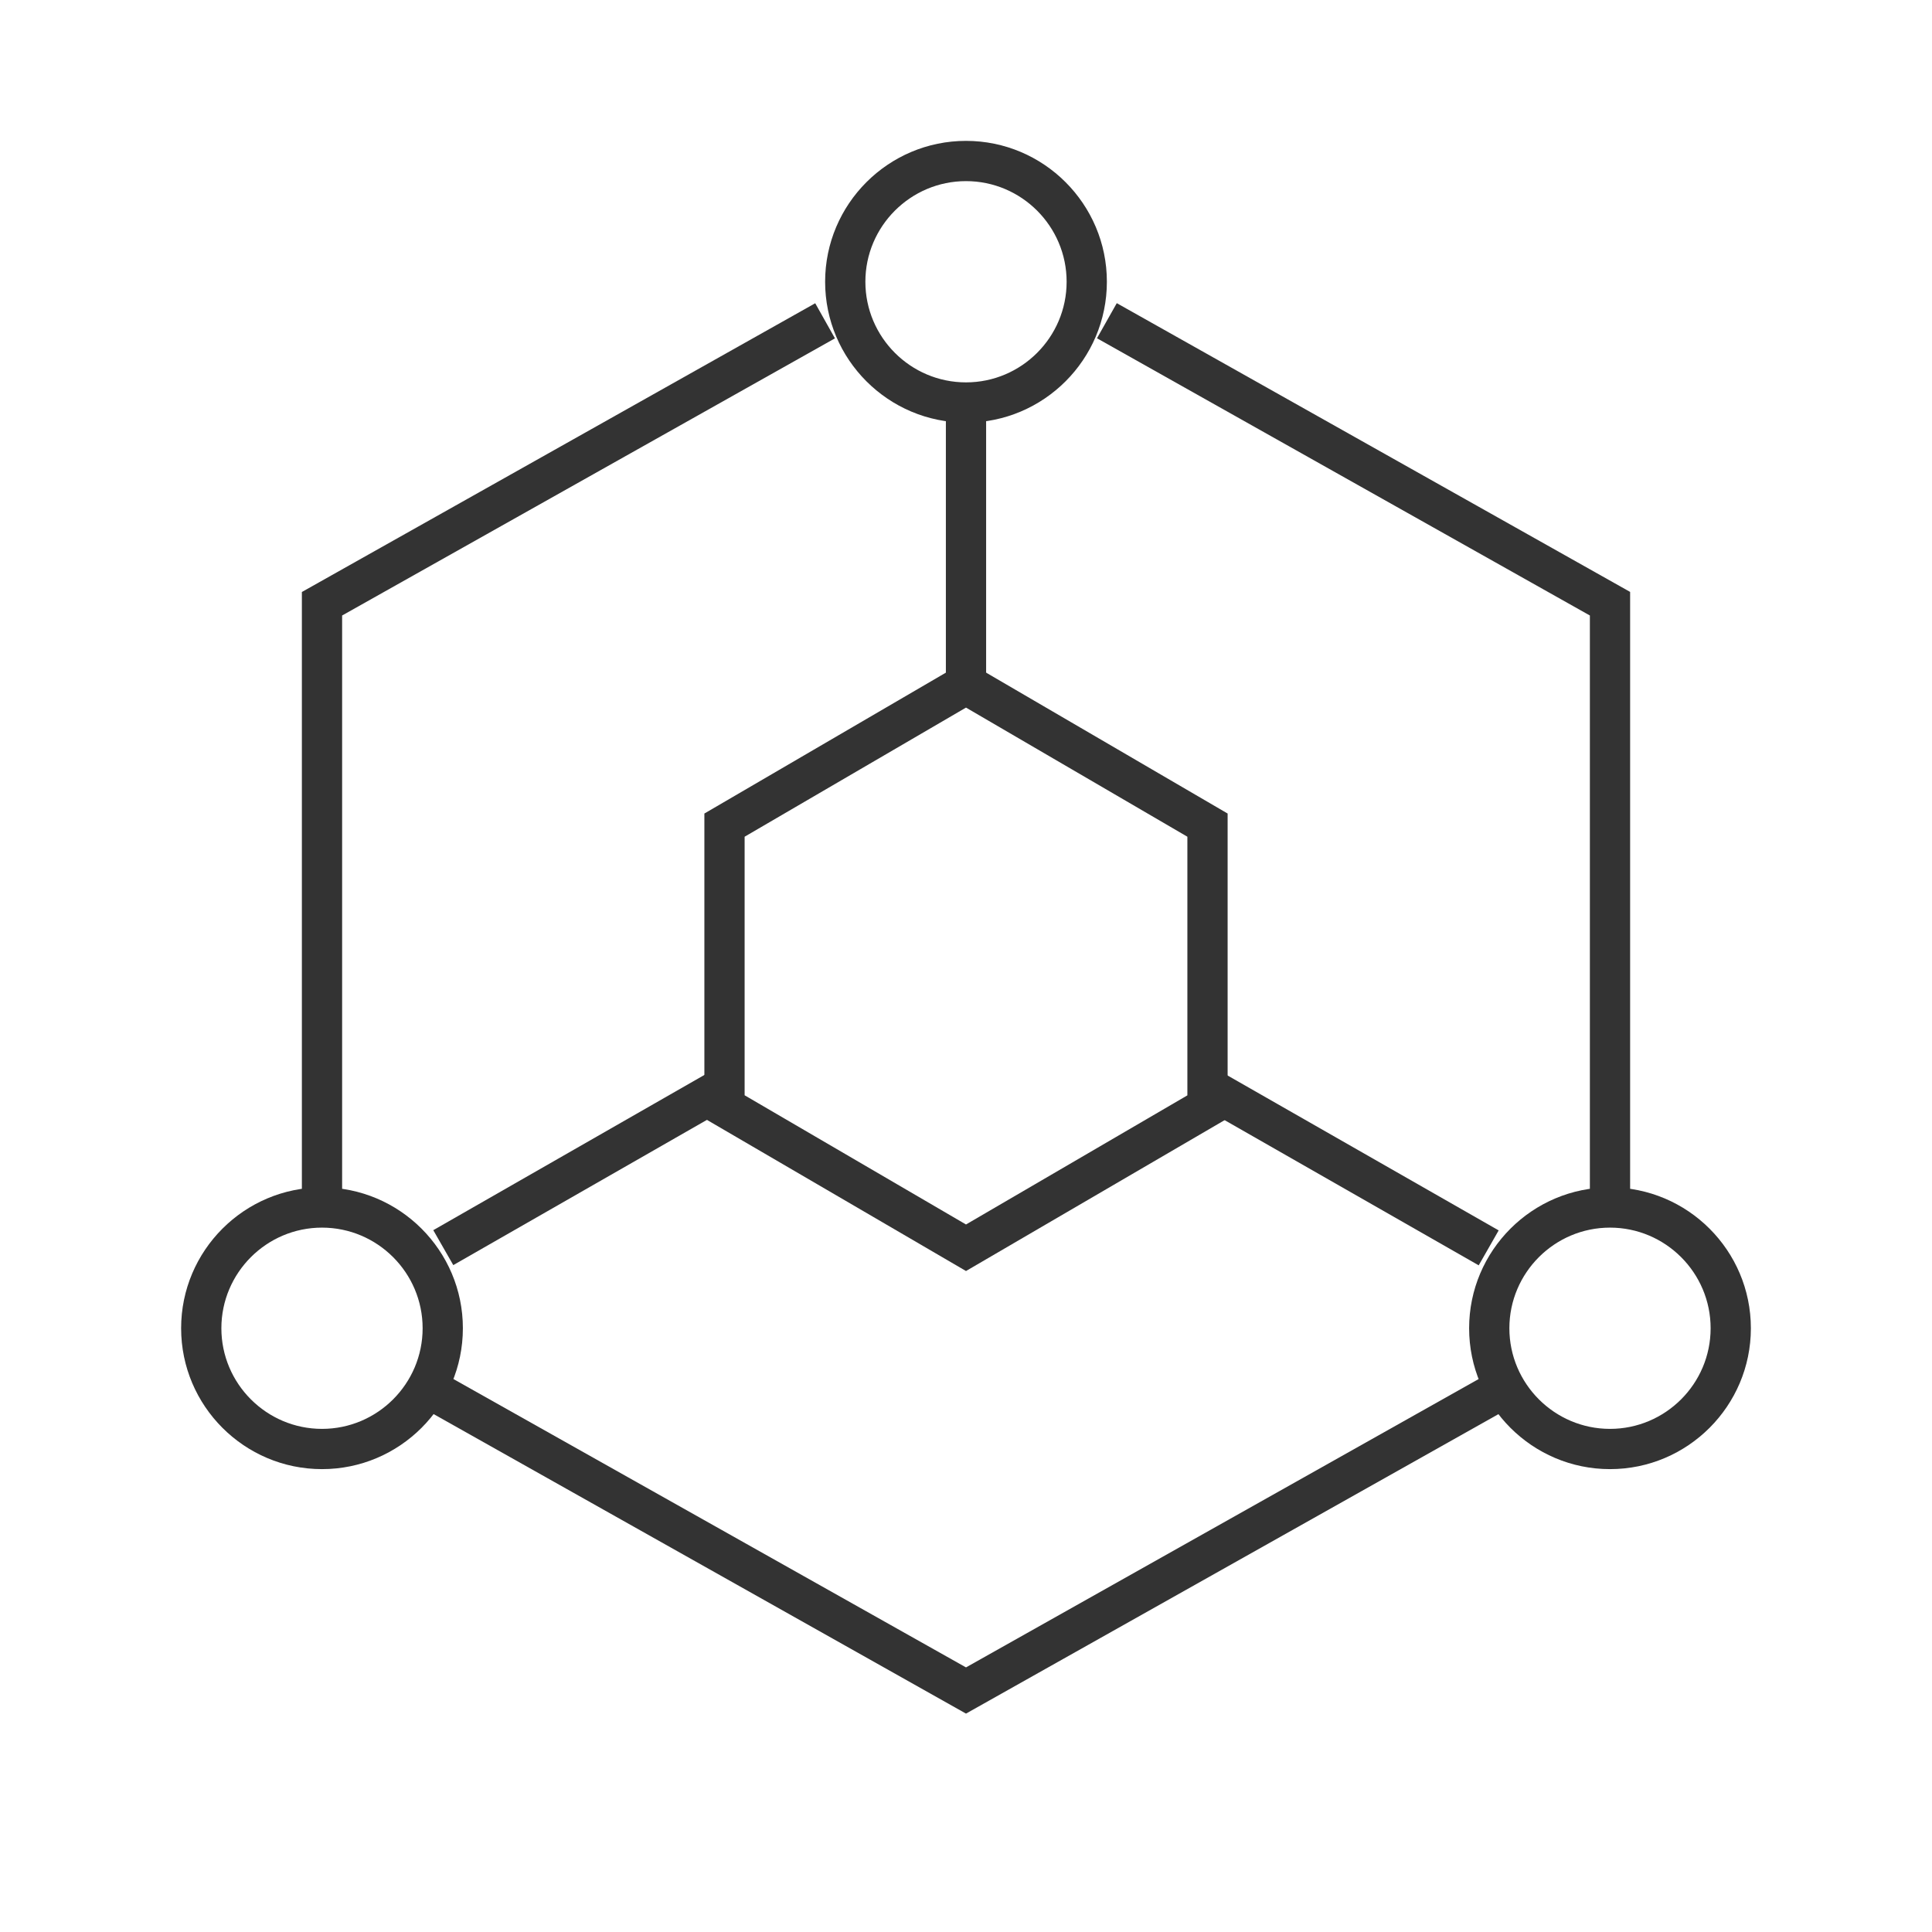 <?xml version="1.0" encoding="iso-8859-1"?>
<svg version="1.1" id="&#x56FE;&#x5C42;_1" xmlns="http://www.w3.org/2000/svg" xmlns:xlink="http://www.w3.org/1999/xlink" x="0px"
	 y="0px" viewBox="0 0 24 24" style="enable-background:new 0 0 24 24;" xml:space="preserve">
<path style="fill:#333333;" d="M12,21.287l-6.623-3.726l0.245-0.436L12,20.713l6.377-3.587l0.246,0.436L12,21.287z M20.25,15h-0.5
	V7.646l-6.123-3.444l0.246-0.436l6.377,3.587V15z M4.25,15h-0.5V7.354l6.377-3.587l0.245,0.436L4.25,7.646V15z"/>
<path style="fill:#333333;" d="M12,15.789l-3.25-1.896v-3.787L12,8.21l3.25,1.896v3.787L12,15.789z M9.25,13.606L12,15.211
	l2.75-1.604v-3.213L12,8.79l-2.75,1.604V13.606z"/>
<rect x="11.75" y="5" style="fill:#333333;" width="0.5" height="3.5"/>
<rect x="16.5" y="12.484" transform="matrix(0.496 -0.868 0.868 0.496 -4.15 21.849)" style="fill:#333333;" width="0.5" height="4.031"/>
<rect x="5.234" y="14.25" transform="matrix(0.868 -0.497 0.497 0.868 -6.243 5.514)" style="fill:#333333;" width="4.031" height="0.5"/>
<path style="fill:#333333;" d="M12,5.25c-0.965,0-1.75-0.785-1.75-1.75S11.035,1.75,12,1.75s1.75,0.785,1.75,1.75
	S12.965,5.25,12,5.25z M12,2.25c-0.689,0-1.25,0.561-1.25,1.25S11.311,4.75,12,4.75s1.25-0.561,1.25-1.25S12.689,2.25,12,2.25z"/>
<path style="fill:#333333;" d="M4,18.25c-0.965,0-1.75-0.785-1.75-1.75S3.035,14.75,4,14.75s1.75,0.785,1.75,1.75
	S4.965,18.25,4,18.25z M4,15.25c-0.689,0-1.25,0.561-1.25,1.25S3.311,17.75,4,17.75s1.25-0.561,1.25-1.25S4.689,15.25,4,15.25z"/>
<path style="fill:#333333;" d="M20,18.25c-0.965,0-1.75-0.785-1.75-1.75s0.785-1.75,1.75-1.75s1.75,0.785,1.75,1.75
	S20.965,18.25,20,18.25z M20,15.25c-0.689,0-1.25,0.561-1.25,1.25s0.561,1.25,1.25,1.25s1.25-0.561,1.25-1.25S20.689,15.25,20,15.25
	z"/>
</svg>






